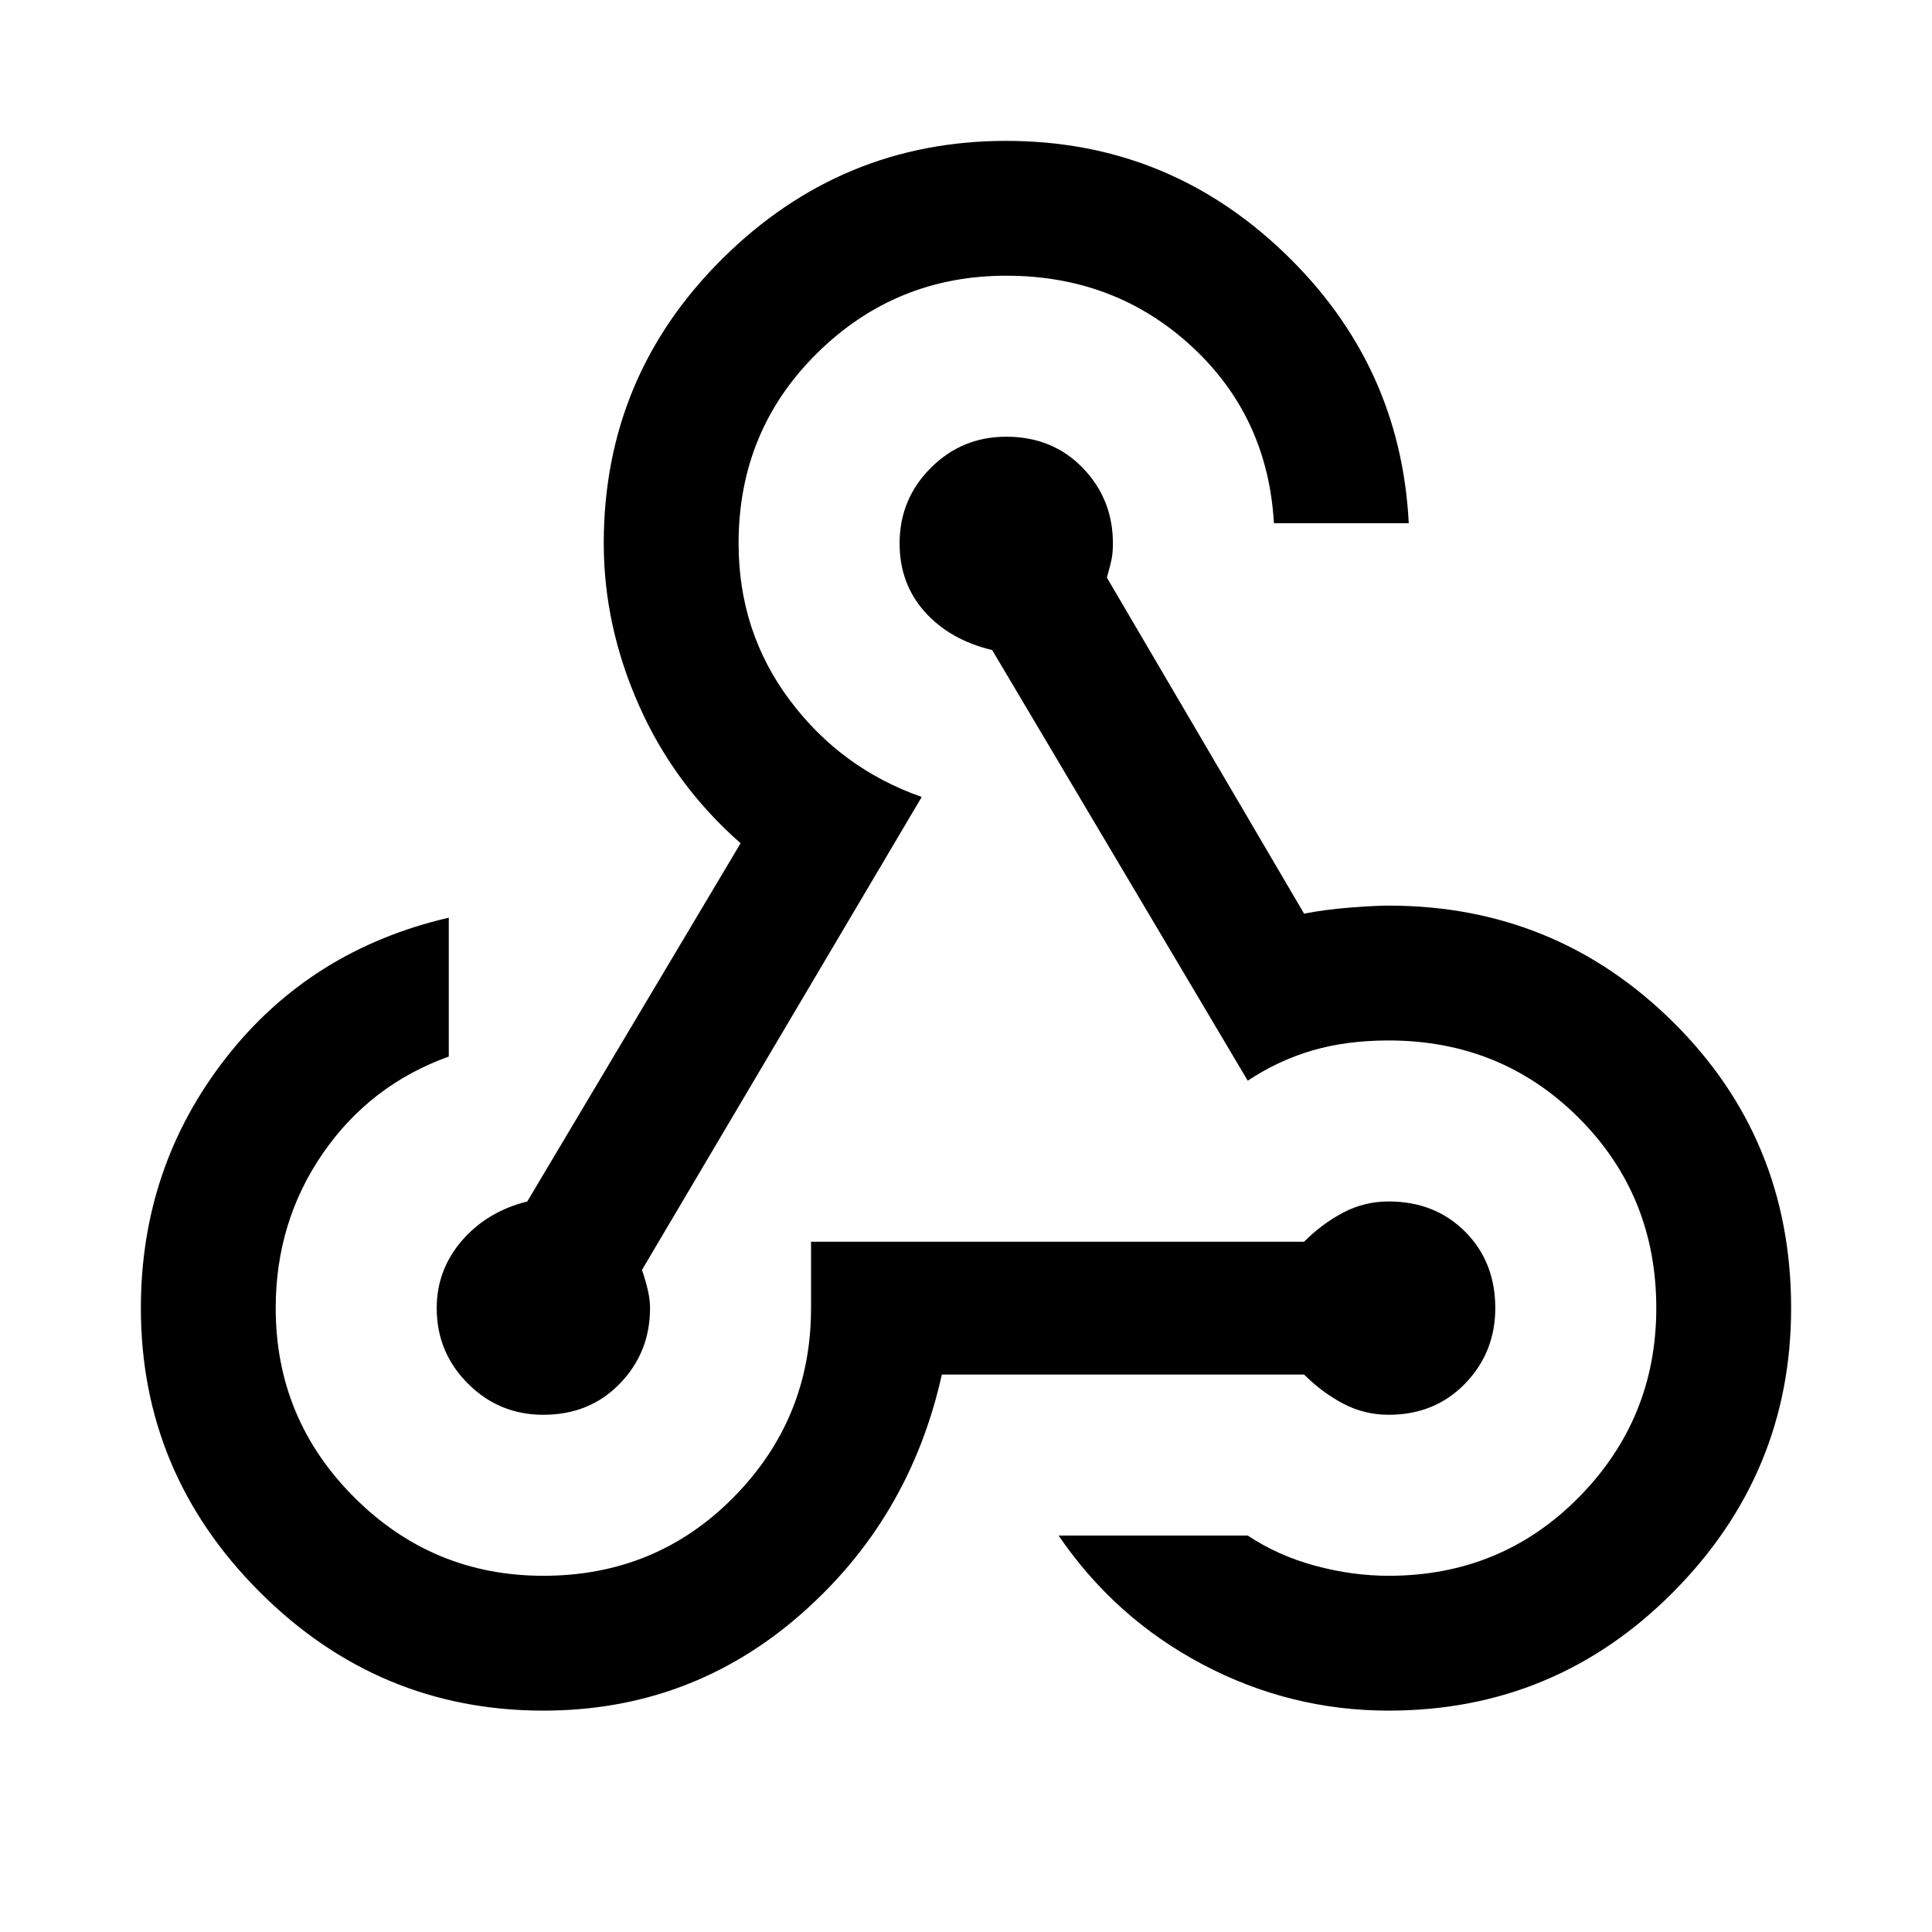<svg xmlns="http://www.w3.org/2000/svg" height="48" width="48"><path d="M13.5 42.5q-4.1 0-7.05-2.95T3.5 32.5q0-3.5 2.1-6.2t5.55-3.5v3.45q-1.95.7-3.125 2.4T6.85 32.5q0 2.75 1.95 4.7 1.95 1.95 4.7 1.95 2.8 0 4.725-1.95 1.925-1.95 1.925-4.7v-1.65H32.4q.45-.45.975-.725.525-.275 1.125-.275 1.15 0 1.9.75t.75 1.9q0 1.1-.75 1.875-.75.775-1.9.775-.6 0-1.125-.275t-.975-.725h-9q-.8 3.6-3.525 5.975Q17.15 42.5 13.5 42.5Zm0-7.35q-1.1 0-1.875-.775-.775-.775-.775-1.875 0-.95.625-1.675.625-.725 1.625-.975l5.3-8.9q-1.65-1.45-2.525-3.425Q15 15.55 15 13.5q0-4.15 2.95-7.075T25 3.5q4 0 6.9 2.775Q34.8 9.05 35 13h-3.35q-.15-2.65-2.05-4.4-1.9-1.75-4.6-1.75-2.75 0-4.7 1.925-1.95 1.925-1.95 4.725 0 2.2 1.275 3.9 1.275 1.7 3.275 2.4l-6.95 11.75q.1.3.15.525.05.225.05.425 0 1.1-.75 1.875-.75.775-1.9.775Zm21 7.35q-2.45 0-4.625-1.15t-3.575-3.2H31q.75.5 1.675.75t1.825.25q2.8 0 4.725-1.95 1.925-1.95 1.925-4.7 0-2.8-1.925-4.725Q37.3 25.85 34.5 25.85q-1.05 0-1.9.25-.85.25-1.6.75l-6.35-10.7q-1.05-.25-1.675-.95t-.625-1.7q0-1.1.775-1.875.775-.775 1.875-.775 1.15 0 1.9.775t.75 1.875q0 .2-.025.35-.025.15-.125.5l4.9 8.35q.5-.1 1.125-.15.625-.05.975-.05 4.15 0 7.075 2.9t2.925 7.1q0 4.1-2.925 7.05T34.5 42.5Z"/></svg>